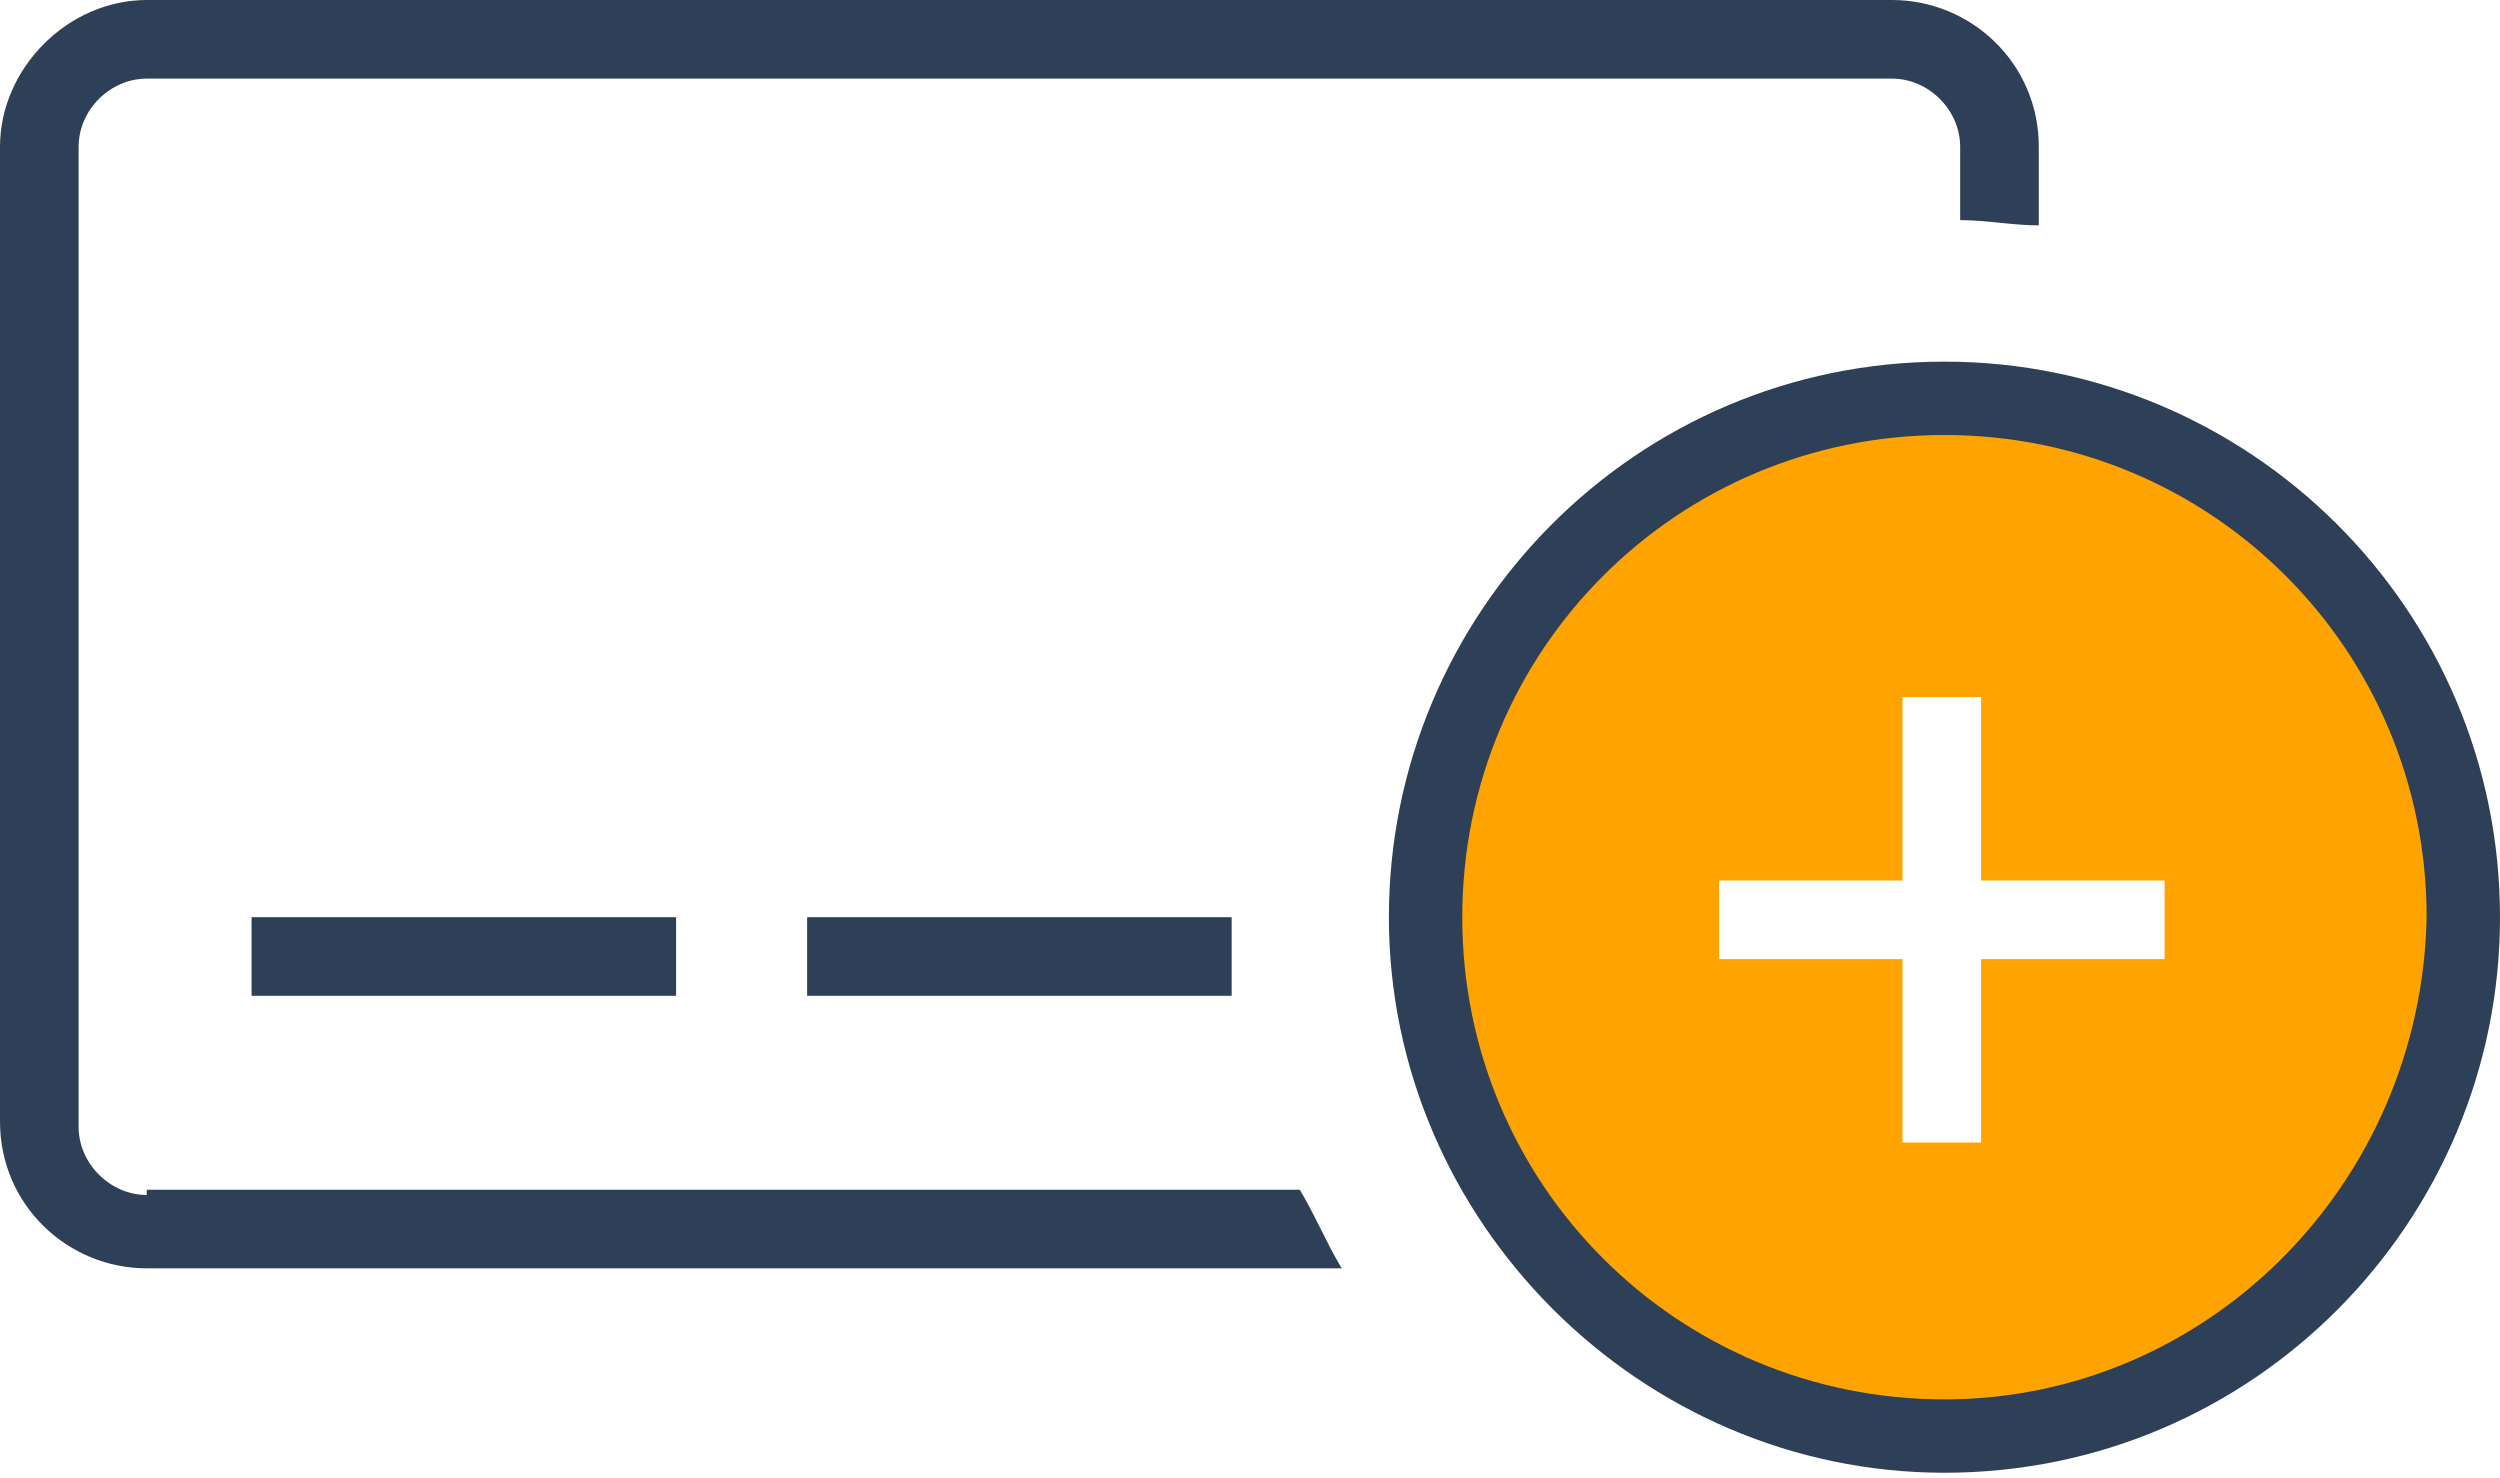 <svg xmlns="http://www.w3.org/2000/svg" viewBox="0 0 47.7 28.2"><path d="M37 8c-5.5 0-10 4.3-10 9.5S31.5 27 37 27s10-4.3 10-9.5S42.5 8 37 8zm4.3 10.3h-3.5v3.5h-1.5v-3.5h-3.5v-1.5h3.5v-3.5h1.5v3.5h3.5v1.5z" fill="#ffa300"/><g fill="#2e4057"><path d="M4.8 17.5h8.1V19H4.8zM15.4 17.5h8.1V19h-8.1z"/><path d="M2.8 22.8c-.7 0-1.3-.6-1.3-1.3V2.8c0-.7.6-1.3 1.3-1.3h33.3c.7 0 1.3.6 1.3 1.3v1.4c.5 0 1 .1 1.5.1V2.8c0-1.6-1.3-2.8-2.8-2.8H2.8C1.3 0 0 1.3 0 2.8v18.6c0 1.6 1.3 2.8 2.8 2.8h22.8c-.3-.5-.5-1-.8-1.5h-22z"/><path d="M37.1 6.9c-5.9 0-10.6 4.8-10.6 10.6s4.8 10.6 10.6 10.6c5.9 0 10.6-4.8 10.6-10.6 0-5.9-4.8-10.6-10.6-10.6zm0 19.8c-5.1 0-9.2-4.1-9.2-9.2s4.1-9.2 9.2-9.2 9.2 4.1 9.2 9.2c-.1 5.1-4.2 9.2-9.2 9.2z"/></g></svg>